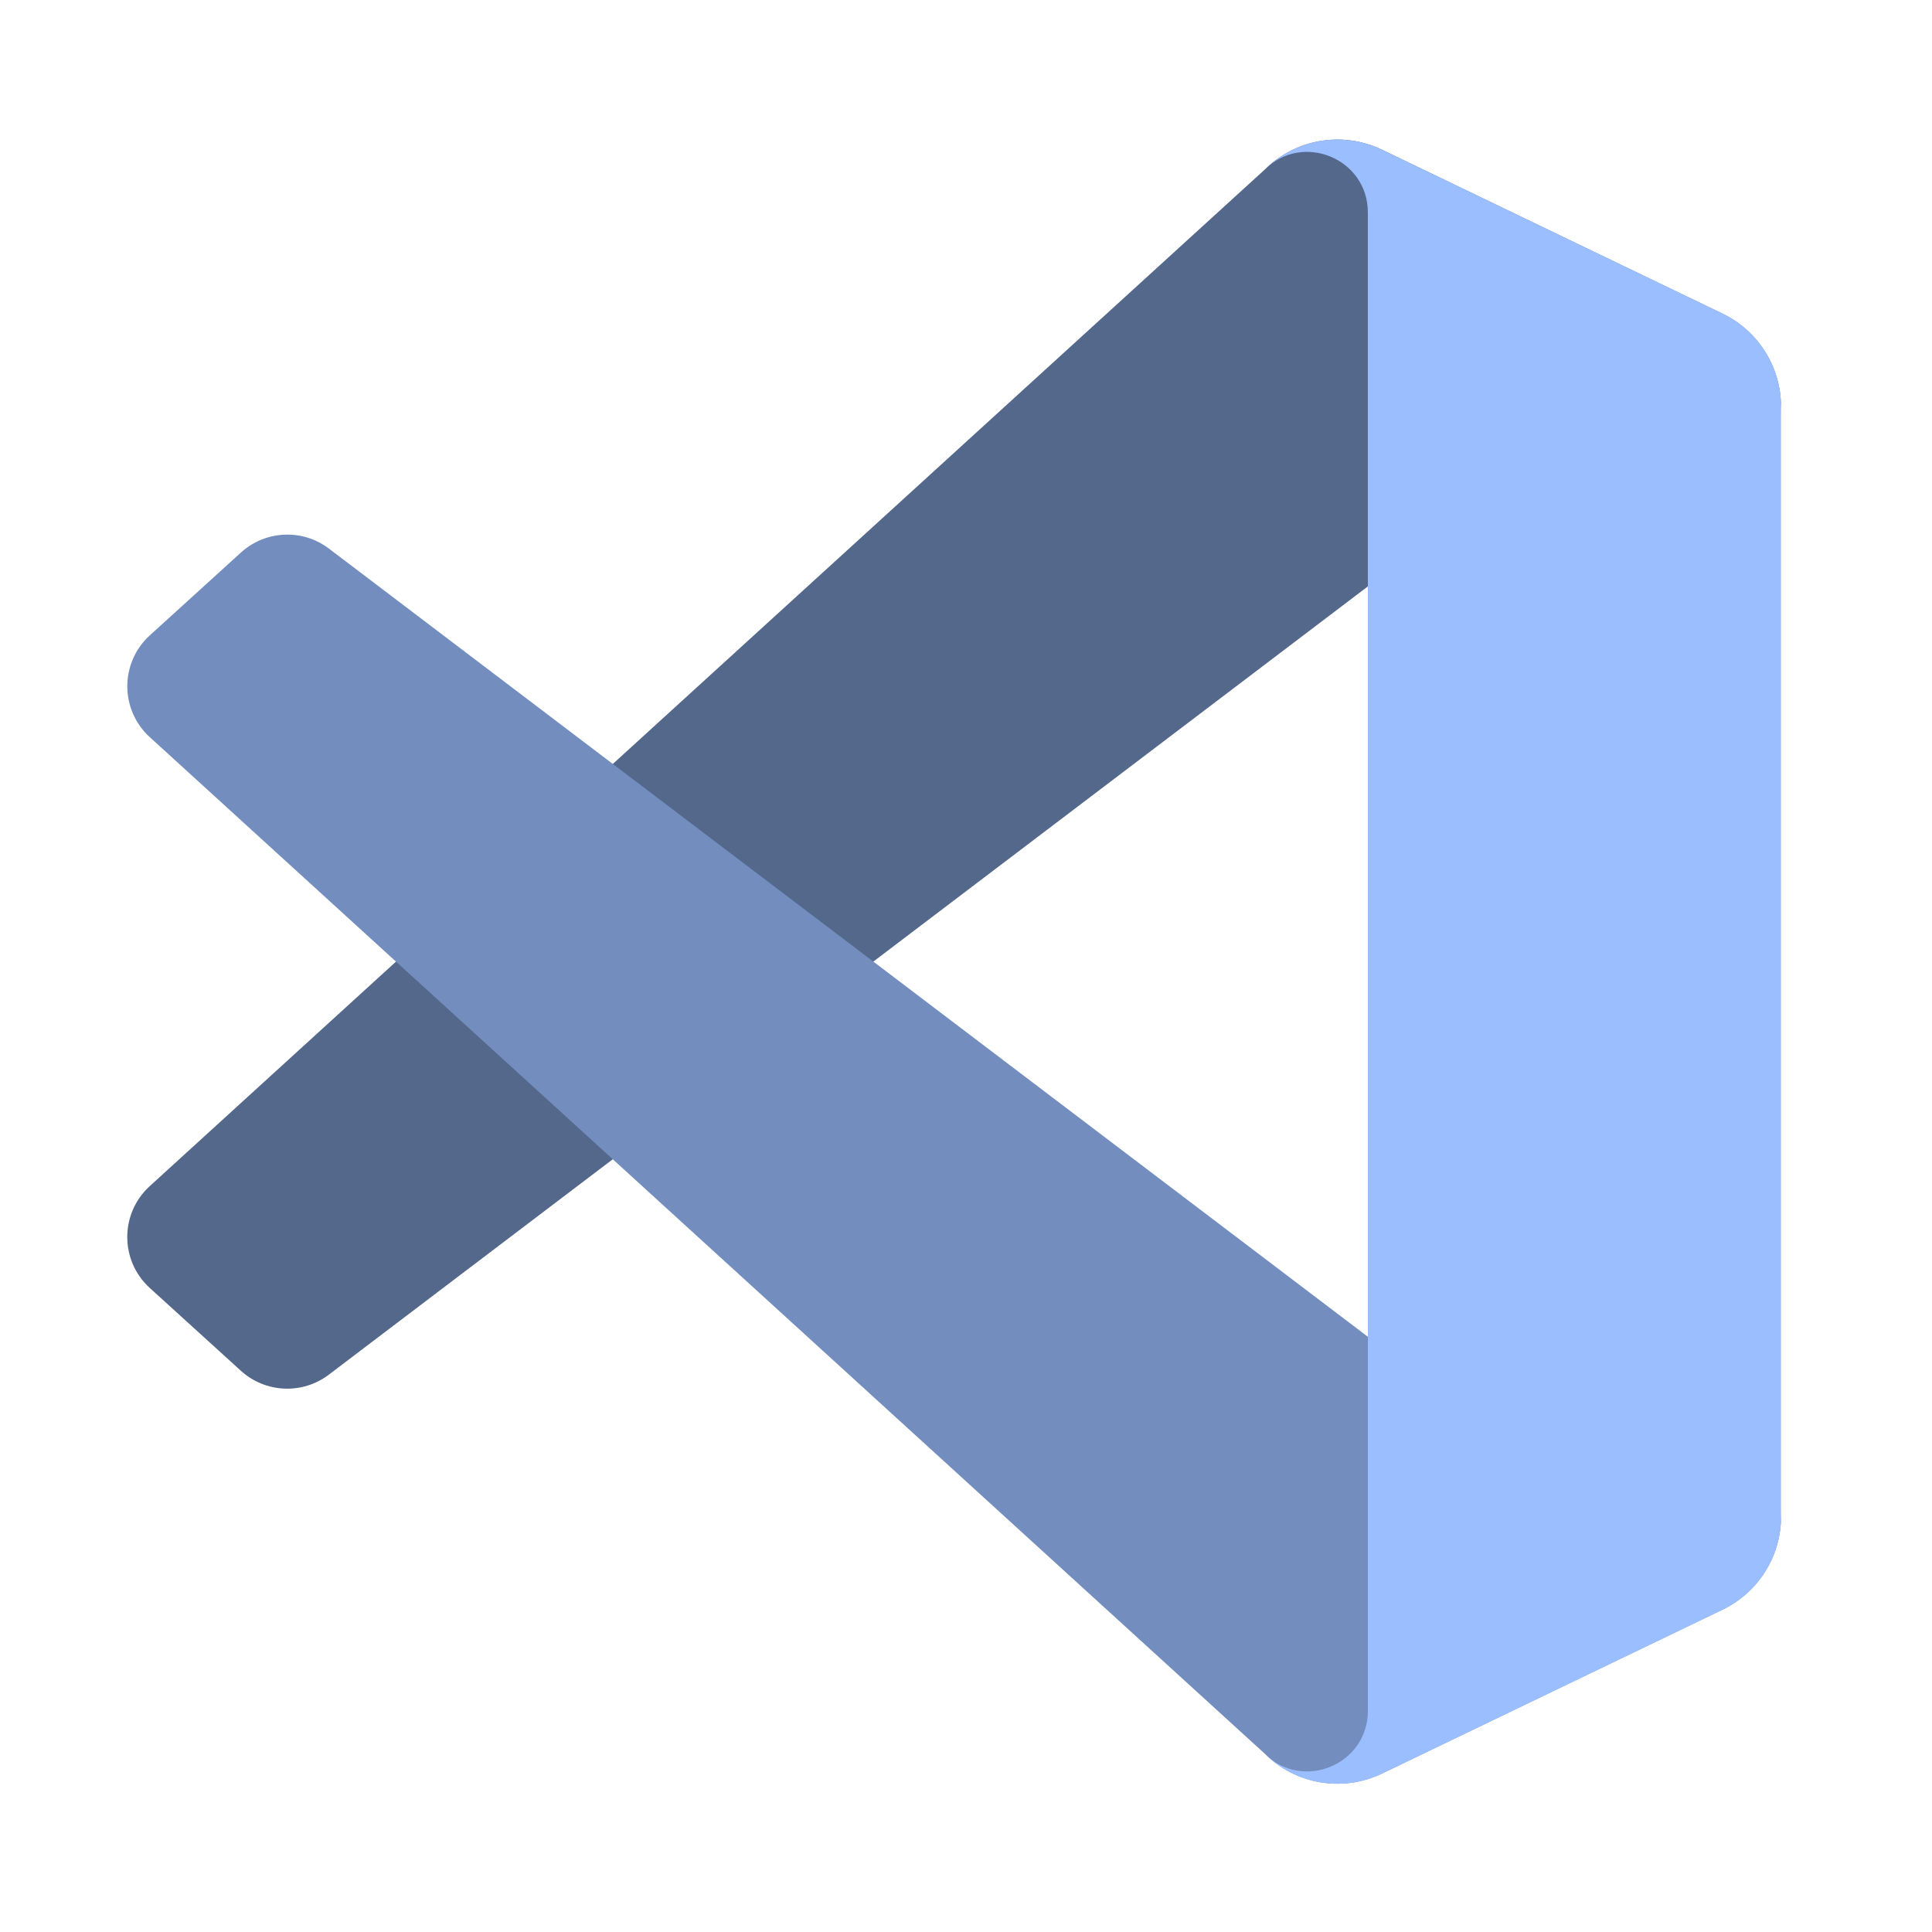 <svg width="192" height="192" version="1.1" viewBox="0 0 192 192" xmlns="http://www.w3.org/2000/svg">
 <path d="m132.74 13.872c-2.598 0.043-5.147 1.074-7.069 2.995l-110.79 101.01c-2.98 2.717-2.977 7.409 0.007 10.121l9.05 8.227c2.439 2.218 6.113 2.381 8.74 0.388l133.41-101.21c4.476-3.395 10.905-0.204 10.905 5.414v-0.394c0-3.943-2.26-7.538-5.813-9.249l-33.841-16.295c-1.469-0.707-3.045-1.037-4.604-1.011z" style="fill:#54688C;paint-order:stroke fill markers;stroke-width:.908"/>
 <path d="m28.825 53.136c-1.747-0.071-3.51 0.528-4.882 1.775l-9.05 8.227c-2.984 2.713-2.987 7.402-0.007 10.119l110.79 101.01c3.075 3.074 7.756 3.868 11.673 1.983l33.841-16.295c3.553-1.711 5.813-5.305 5.813-9.249v-0.394c0 5.618-6.429 8.812-10.905 5.416l-133.41-101.21c-1.149-0.872-2.498-1.332-3.857-1.387z" style="fill:#728DBE;paint-order:stroke fill markers;stroke-width:.908"/>
 <path d="m132.74 13.87c-2.598 0.044-5.149 1.076-7.071 2.997 3.788-3.788 10.267-1.106 10.267 4.251v148.9c0 5.357-6.479 8.041-10.267 4.253 3.075 3.075 7.757 3.871 11.675 1.986l33.836-16.272c3.556-1.71 5.817-5.307 5.817-9.252v-110.33c0-3.945-2.261-7.541-5.817-9.25l-33.836-16.272c-1.469-0.707-3.045-1.037-4.604-1.011z" style="fill:#9ABEFF;paint-order:stroke fill markers;stroke-width:.908"/>
</svg>
